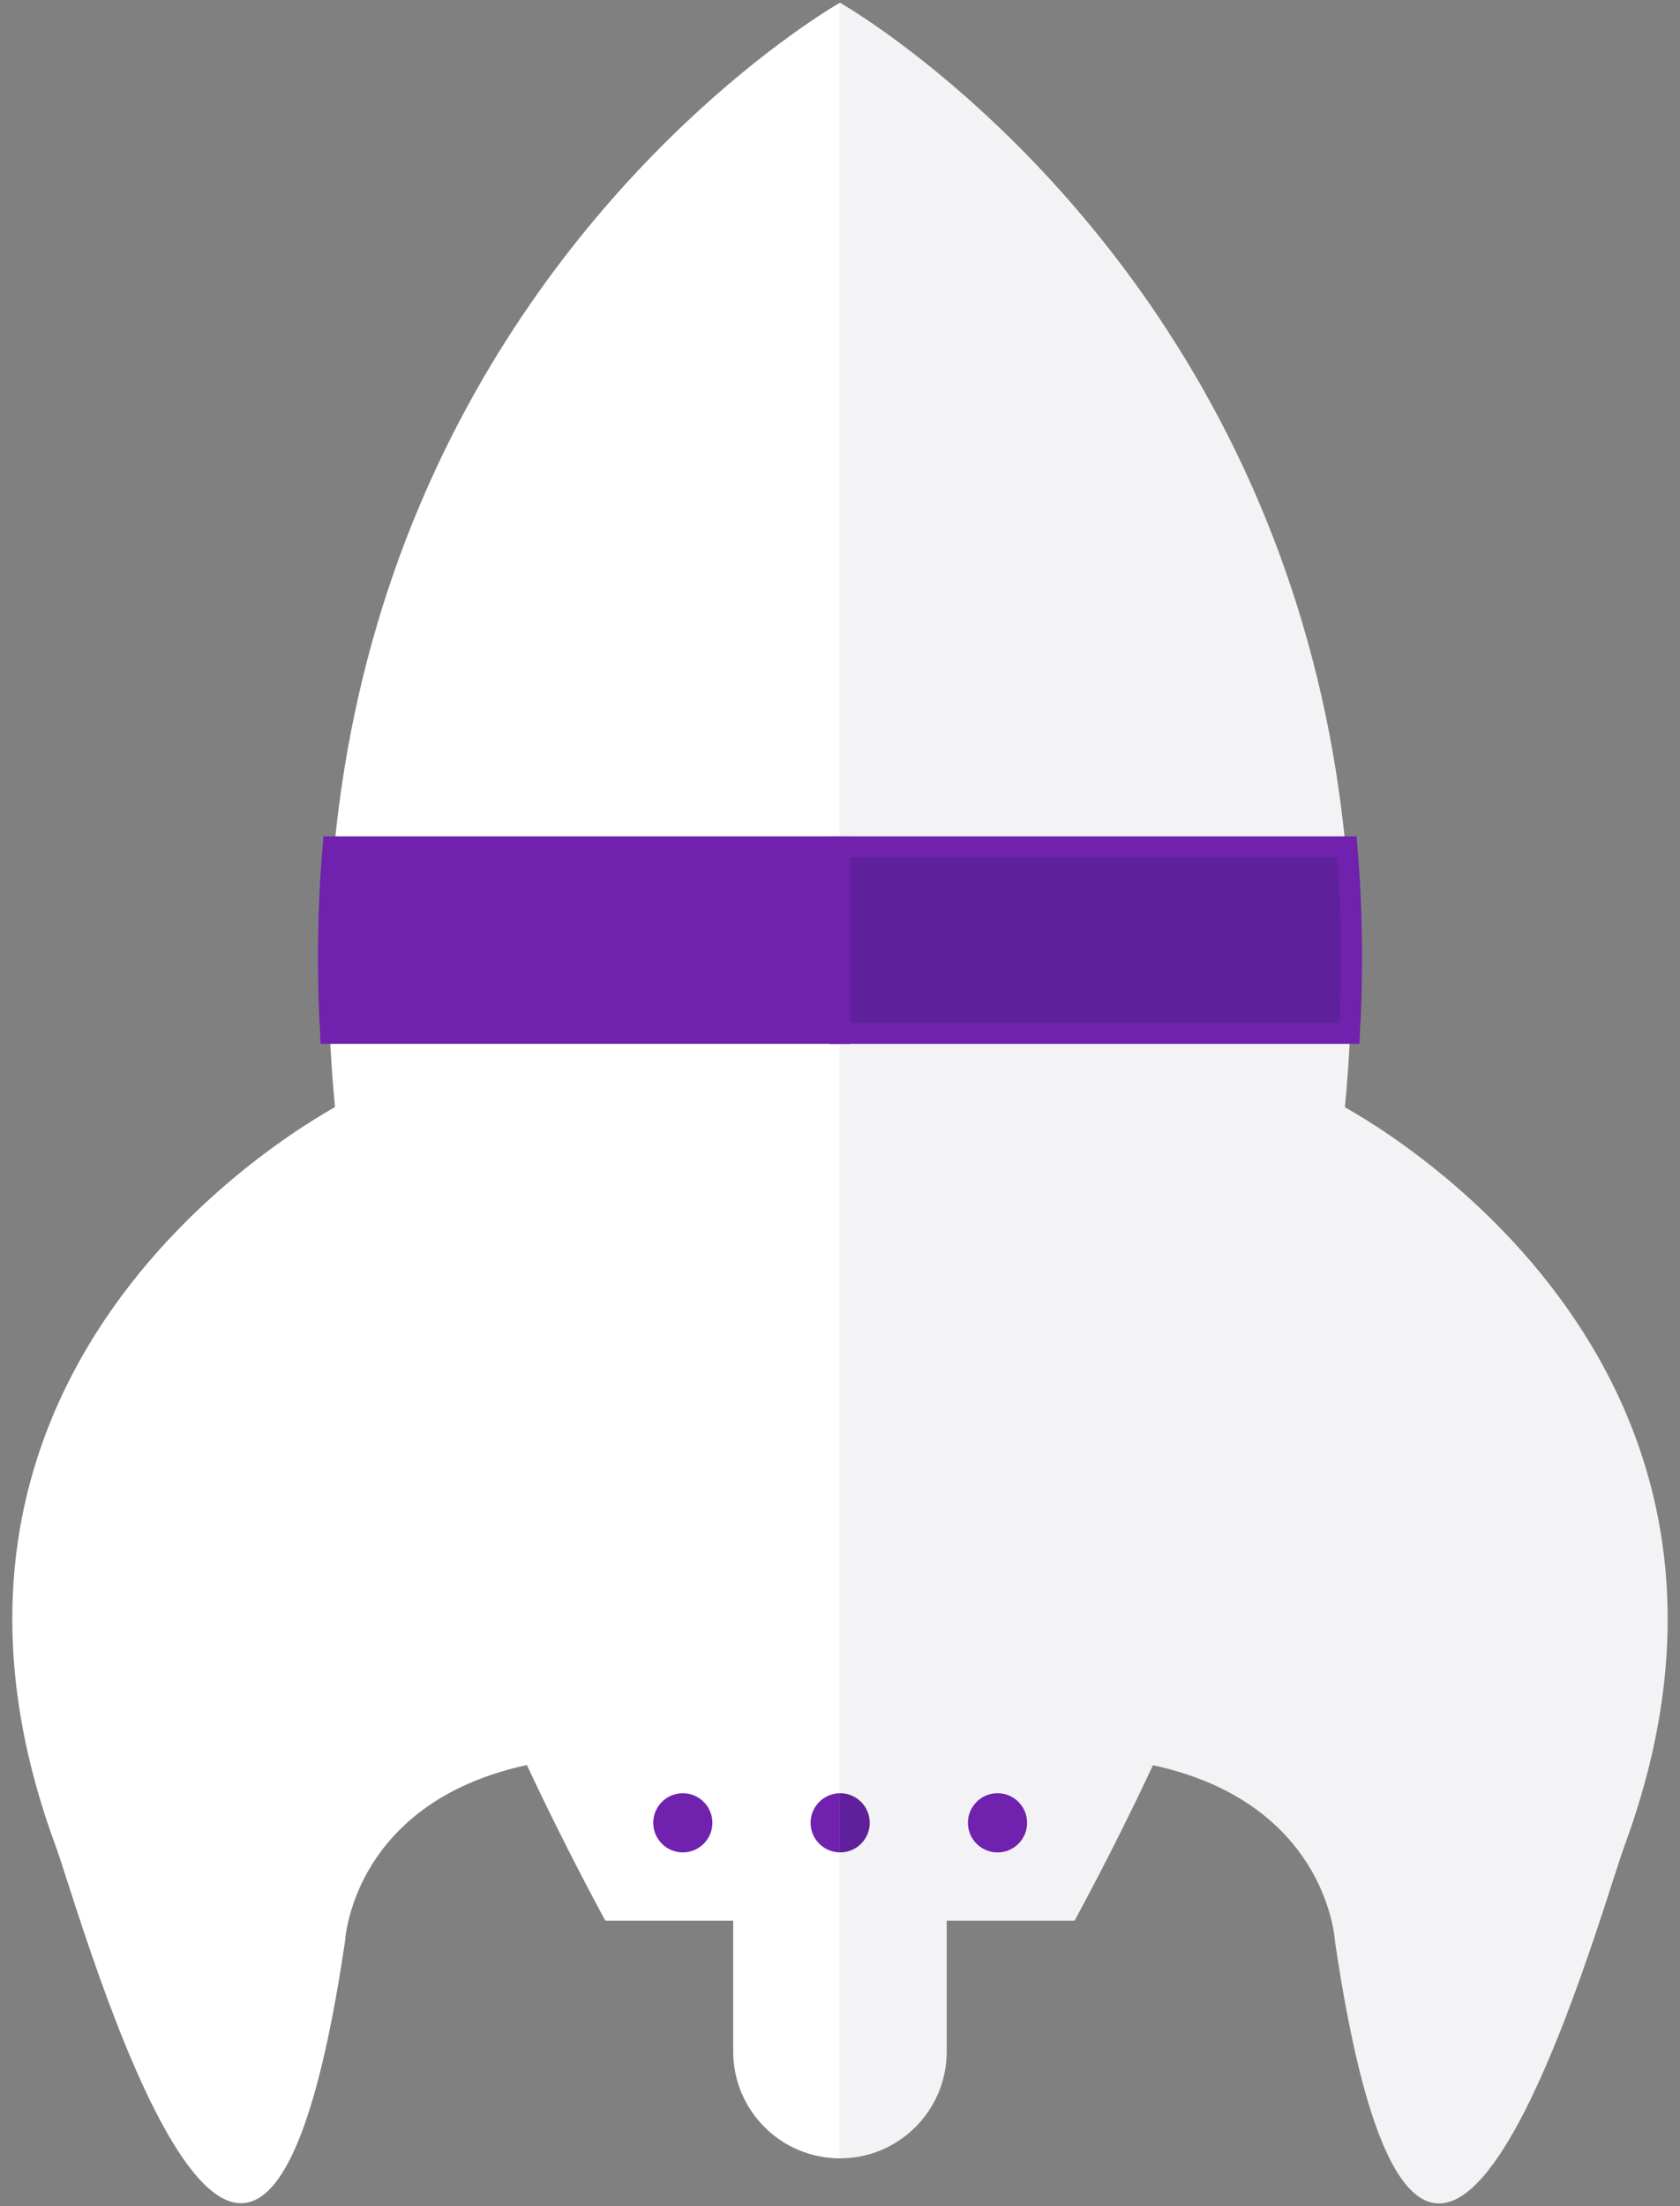 <?xml version="1.0" encoding="utf-8"?>
<!-- Generator: Adobe Illustrator 16.0.0, SVG Export Plug-In . SVG Version: 6.00 Build 0)  -->
<!DOCTYPE svg PUBLIC "-//W3C//DTD SVG 1.1//EN" "http://www.w3.org/Graphics/SVG/1.1/DTD/svg11.dtd">
<svg version="1.1" xmlns="http://www.w3.org/2000/svg" xmlns:xlink="http://www.w3.org/1999/xlink" x="0px" y="0px" width="80px"
	 height="105px" viewBox="0 0 80 105" enable-background="new 0 0 80 105" xml:space="preserve">
<rect x="0" y="0" width="80" height="105" fill="#808080" stroke="none"/>
<g id="Capa_2" display="none">
	<rect x="-12.836" y="-1.933" display="inline" fill="#AD7C2D" width="106.94" height="108.363"/>
</g>
<g id="Capa_1">
	<path fill="#FFFFFF" d="M16.434,52.43c0,0-22.661,11.369-13.788,35.419c1.255,3.403,9.509,33.519,13.788,4.518
		c0,0,0.476-9.272,14.263-8.796L16.434,52.43z"/>
	<path fill="#F3F2F4" d="M63.567,52.44c0,0,22.66,11.37,13.786,35.42c-1.255,3.403-9.509,33.519-13.786,4.517
		c0,0-0.477-9.271-14.264-8.795L63.567,52.44z"/>
	<path fill="#FFFFFF" d="M28.825,91.413h6.09v6.227c0,2.808,2.276,5.084,5.083,5.084V0.13C39.977,0.143-6.349,26.294,28.825,91.413z
		"/>
	<path fill="#F3F2F4" d="M39.999,0.13L39.999,0.13l0,102.594h0c2.807,0,5.083-2.276,5.083-5.084v-6.227h6.09
		C86.353,26.279,39.999,0.13,39.999,0.13z"/>
	<circle fill="#7021AD" cx="47.501" cy="86.755" r="1.409"/>
	<circle fill="#7021AD" cx="32.515" cy="86.755" r="1.408"/>
	<path fill="#7021AD" stroke="#7021AD" stroke-miterlimit="10" d="M15.86,40.306c-0.237,2.801-0.288,5.758-0.117,8.875h24.254
		v-8.875H15.86z"/>
	<path fill="#5F219B" stroke="#7021AD" stroke-miterlimit="10" d="M64.14,40.306H39.998v8.875h24.259
		C64.429,46.063,64.376,43.106,64.14,40.306z"/>
	<path fill="#7021AD" d="M38.6,86.755c0,0.774,0.625,1.401,1.398,1.407v-2.815C39.225,85.353,38.6,85.98,38.6,86.755z"/>
	<path fill="#5F219B" d="M40.008,85.346c-0.003,0-0.007,0.001-0.01,0.001v2.815c0.003,0,0.007,0.001,0.01,0.001
		c0.778,0,1.409-0.63,1.409-1.408S40.787,85.346,40.008,85.346z"/>
</g>
</svg>
